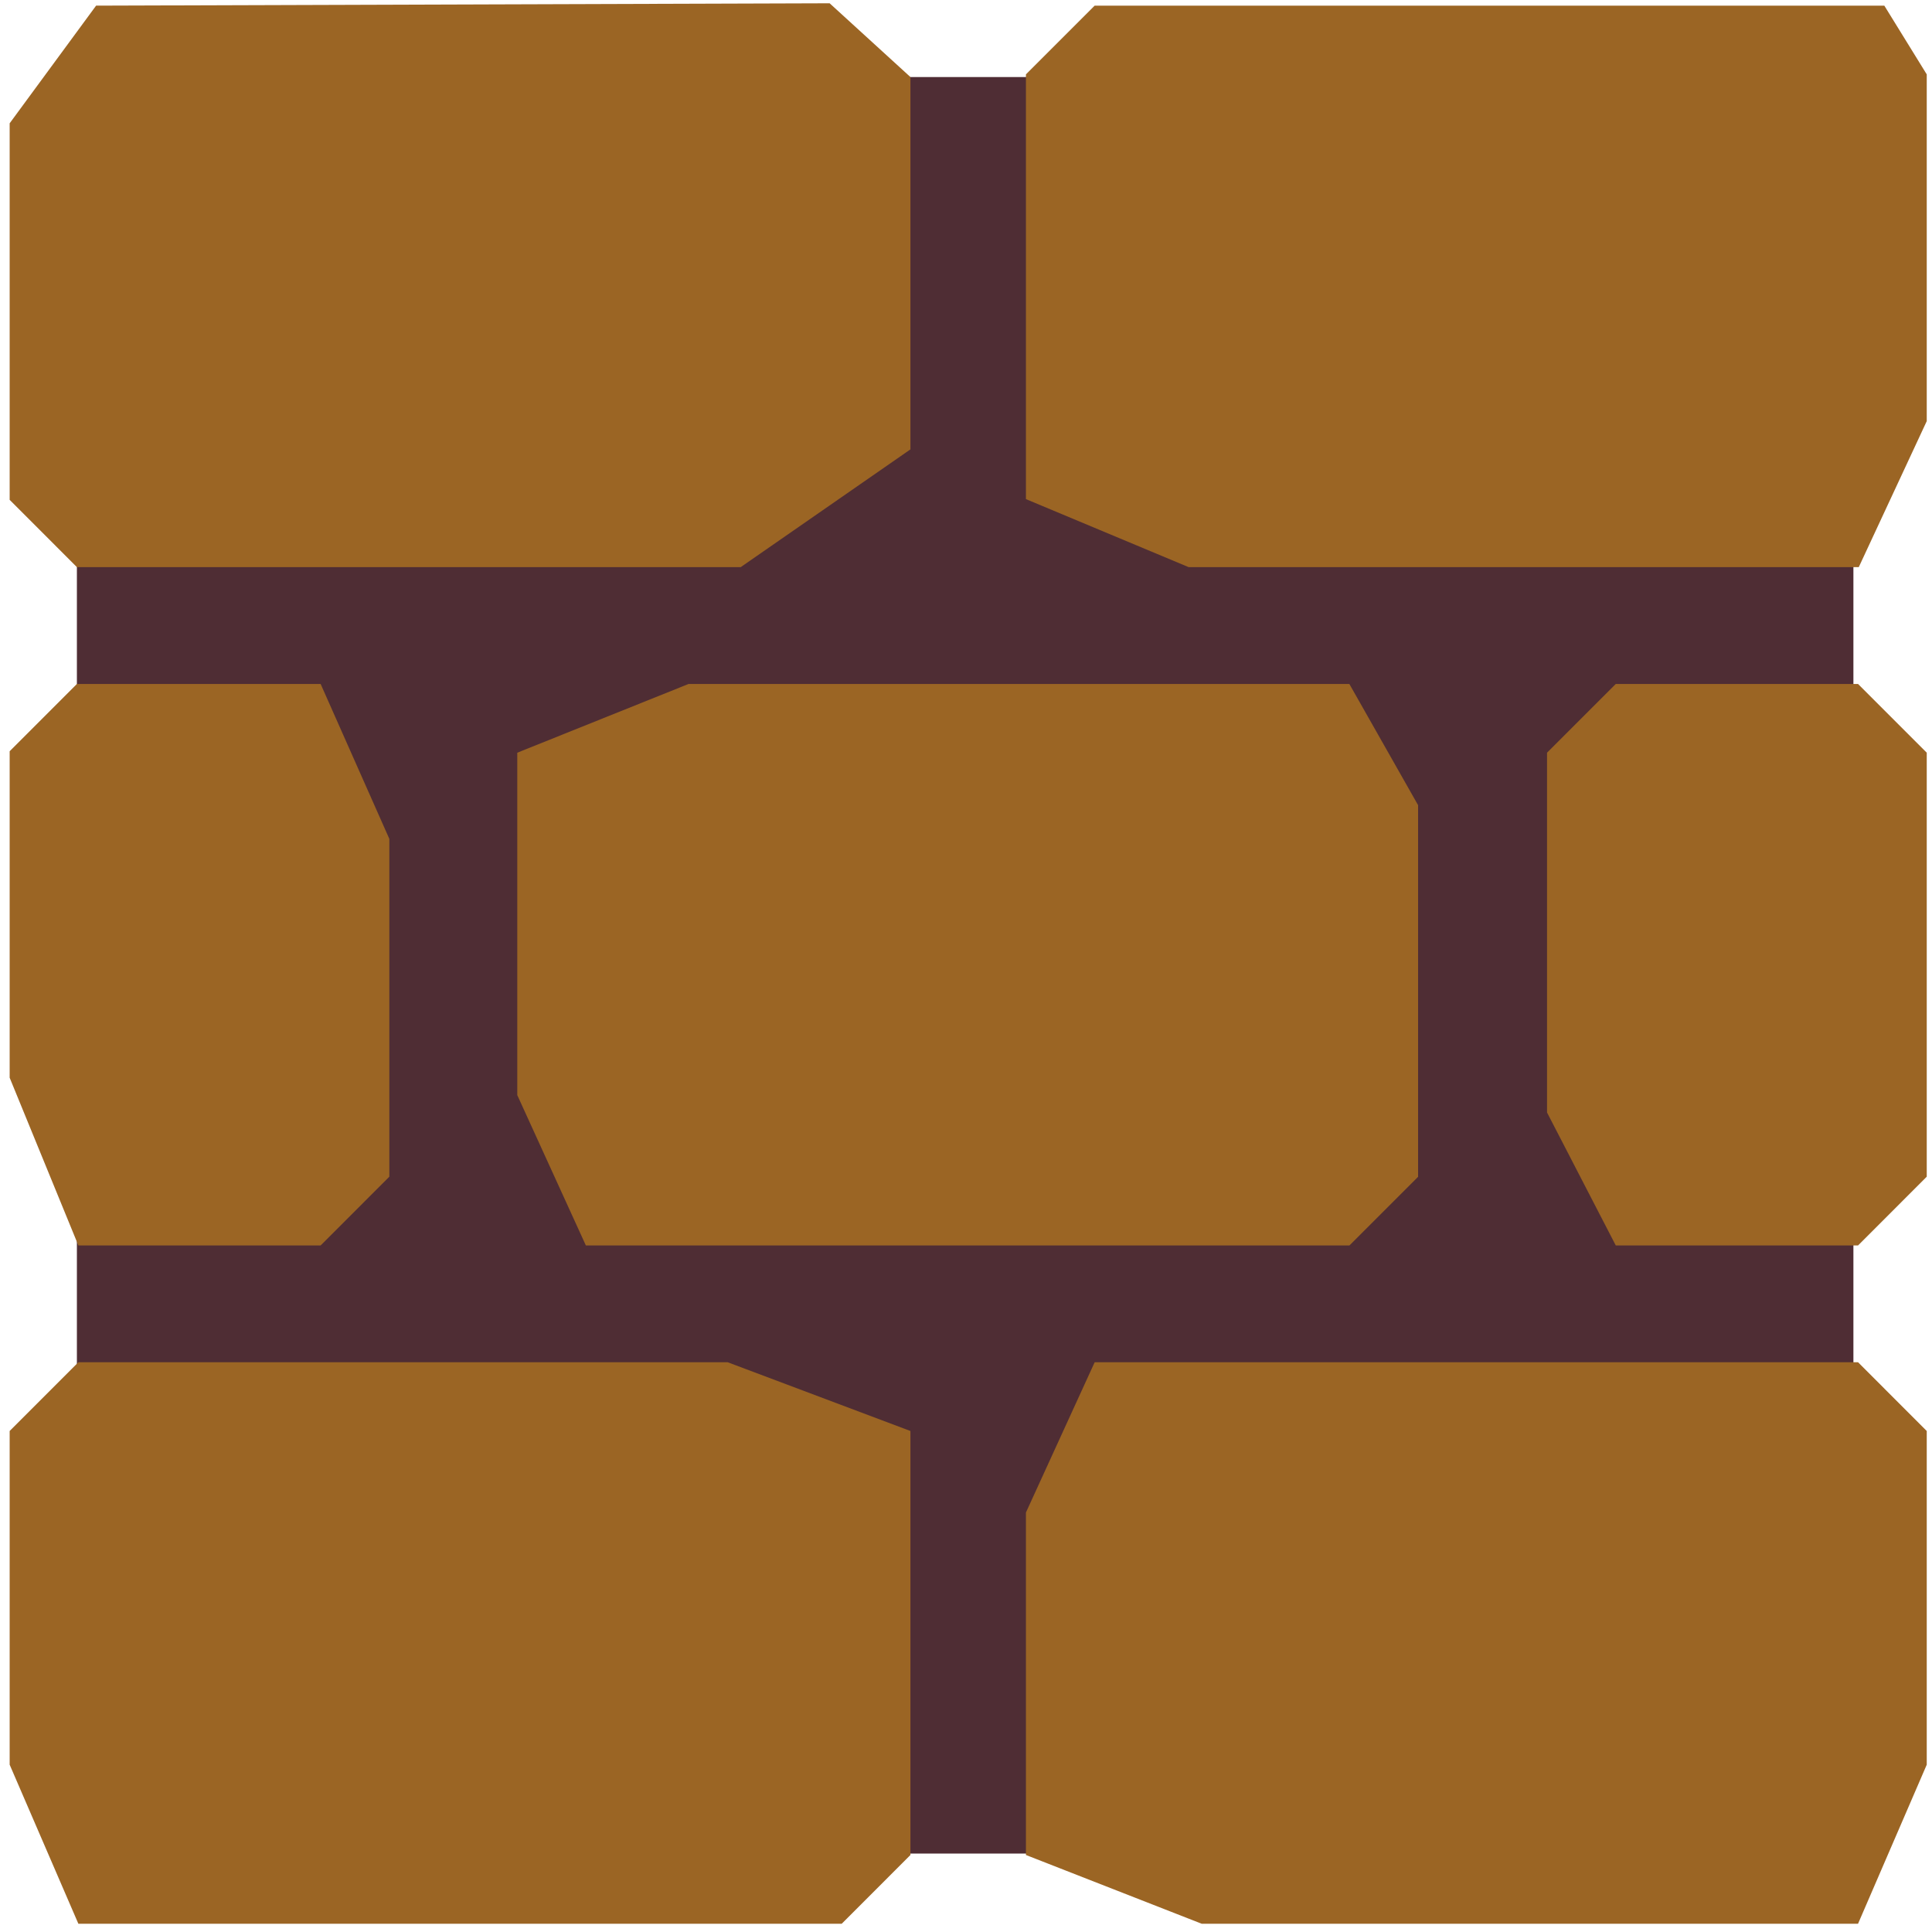 <?xml version="1.0" encoding="utf-8"?>
<!-- Generator: Adobe Illustrator 22.0.1, SVG Export Plug-In . SVG Version: 6.00 Build 0)  -->
<svg version="1.1" id="Layer_1" xmlns="http://www.w3.org/2000/svg" xmlns:xlink="http://www.w3.org/1999/xlink" x="0px" y="0px"
	 viewBox="0 0 500 500" style="enable-background:new 0 0 500 500;" xml:space="preserve">
<g>
	<rect x="19.9" y="19.94" style="fill:#4F2D34;" width="459.76" height="459.76"/>
	<polygon style="fill:#9B6524;" points="480.86,352.55 283.3,352.55 265.51,391.44 265.51,480.07 310.99,497.86 480.86,497.86 
		498.64,456.7 498.64,370.34 	"/>
	<polygon style="fill:#9B6524;" points="349.21,177.01 178.2,177.01 133.87,194.8 133.87,283.41 151.62,322.32 349.24,322.32 
		367,304.56 367,208.38 	"/>
	<polygon style="fill:#9B6524;" points="82.98,177.01 19.9,177.01 2.5,194.42 2.5,278.91 20.28,322.32 82.98,322.32 100.76,304.53 
		100.76,217.1 	"/>
	<polyline style="fill:#9B6524;" points="2.5,456.7 20.28,497.86 217.84,497.86 235.62,480.07 235.62,370.34 188.33,352.55 
		20.28,352.55 2.5,370.34 	"/>
	<polygon style="fill:#9B6524;" points="480.86,177.01 418.16,177.01 400.37,194.8 400.37,287.91 418.16,322.32 480.86,322.32 
		498.64,304.53 498.64,194.8 	"/>
	<polygon style="fill:#9B6524;" points="214.71,0.85 24.87,1.46 2.5,31.91 2.5,129.36 19.9,146.77 191.7,146.77 235.62,116.3 
		235.62,19.94 	"/>
	<polygon style="fill:#9B6524;" points="307.61,146.77 481.05,146.77 498.64,108.99 498.64,19.25 487.66,1.46 283.3,1.46 
		265.51,19.25 265.51,129.17 	"/>
</g>
</svg>
